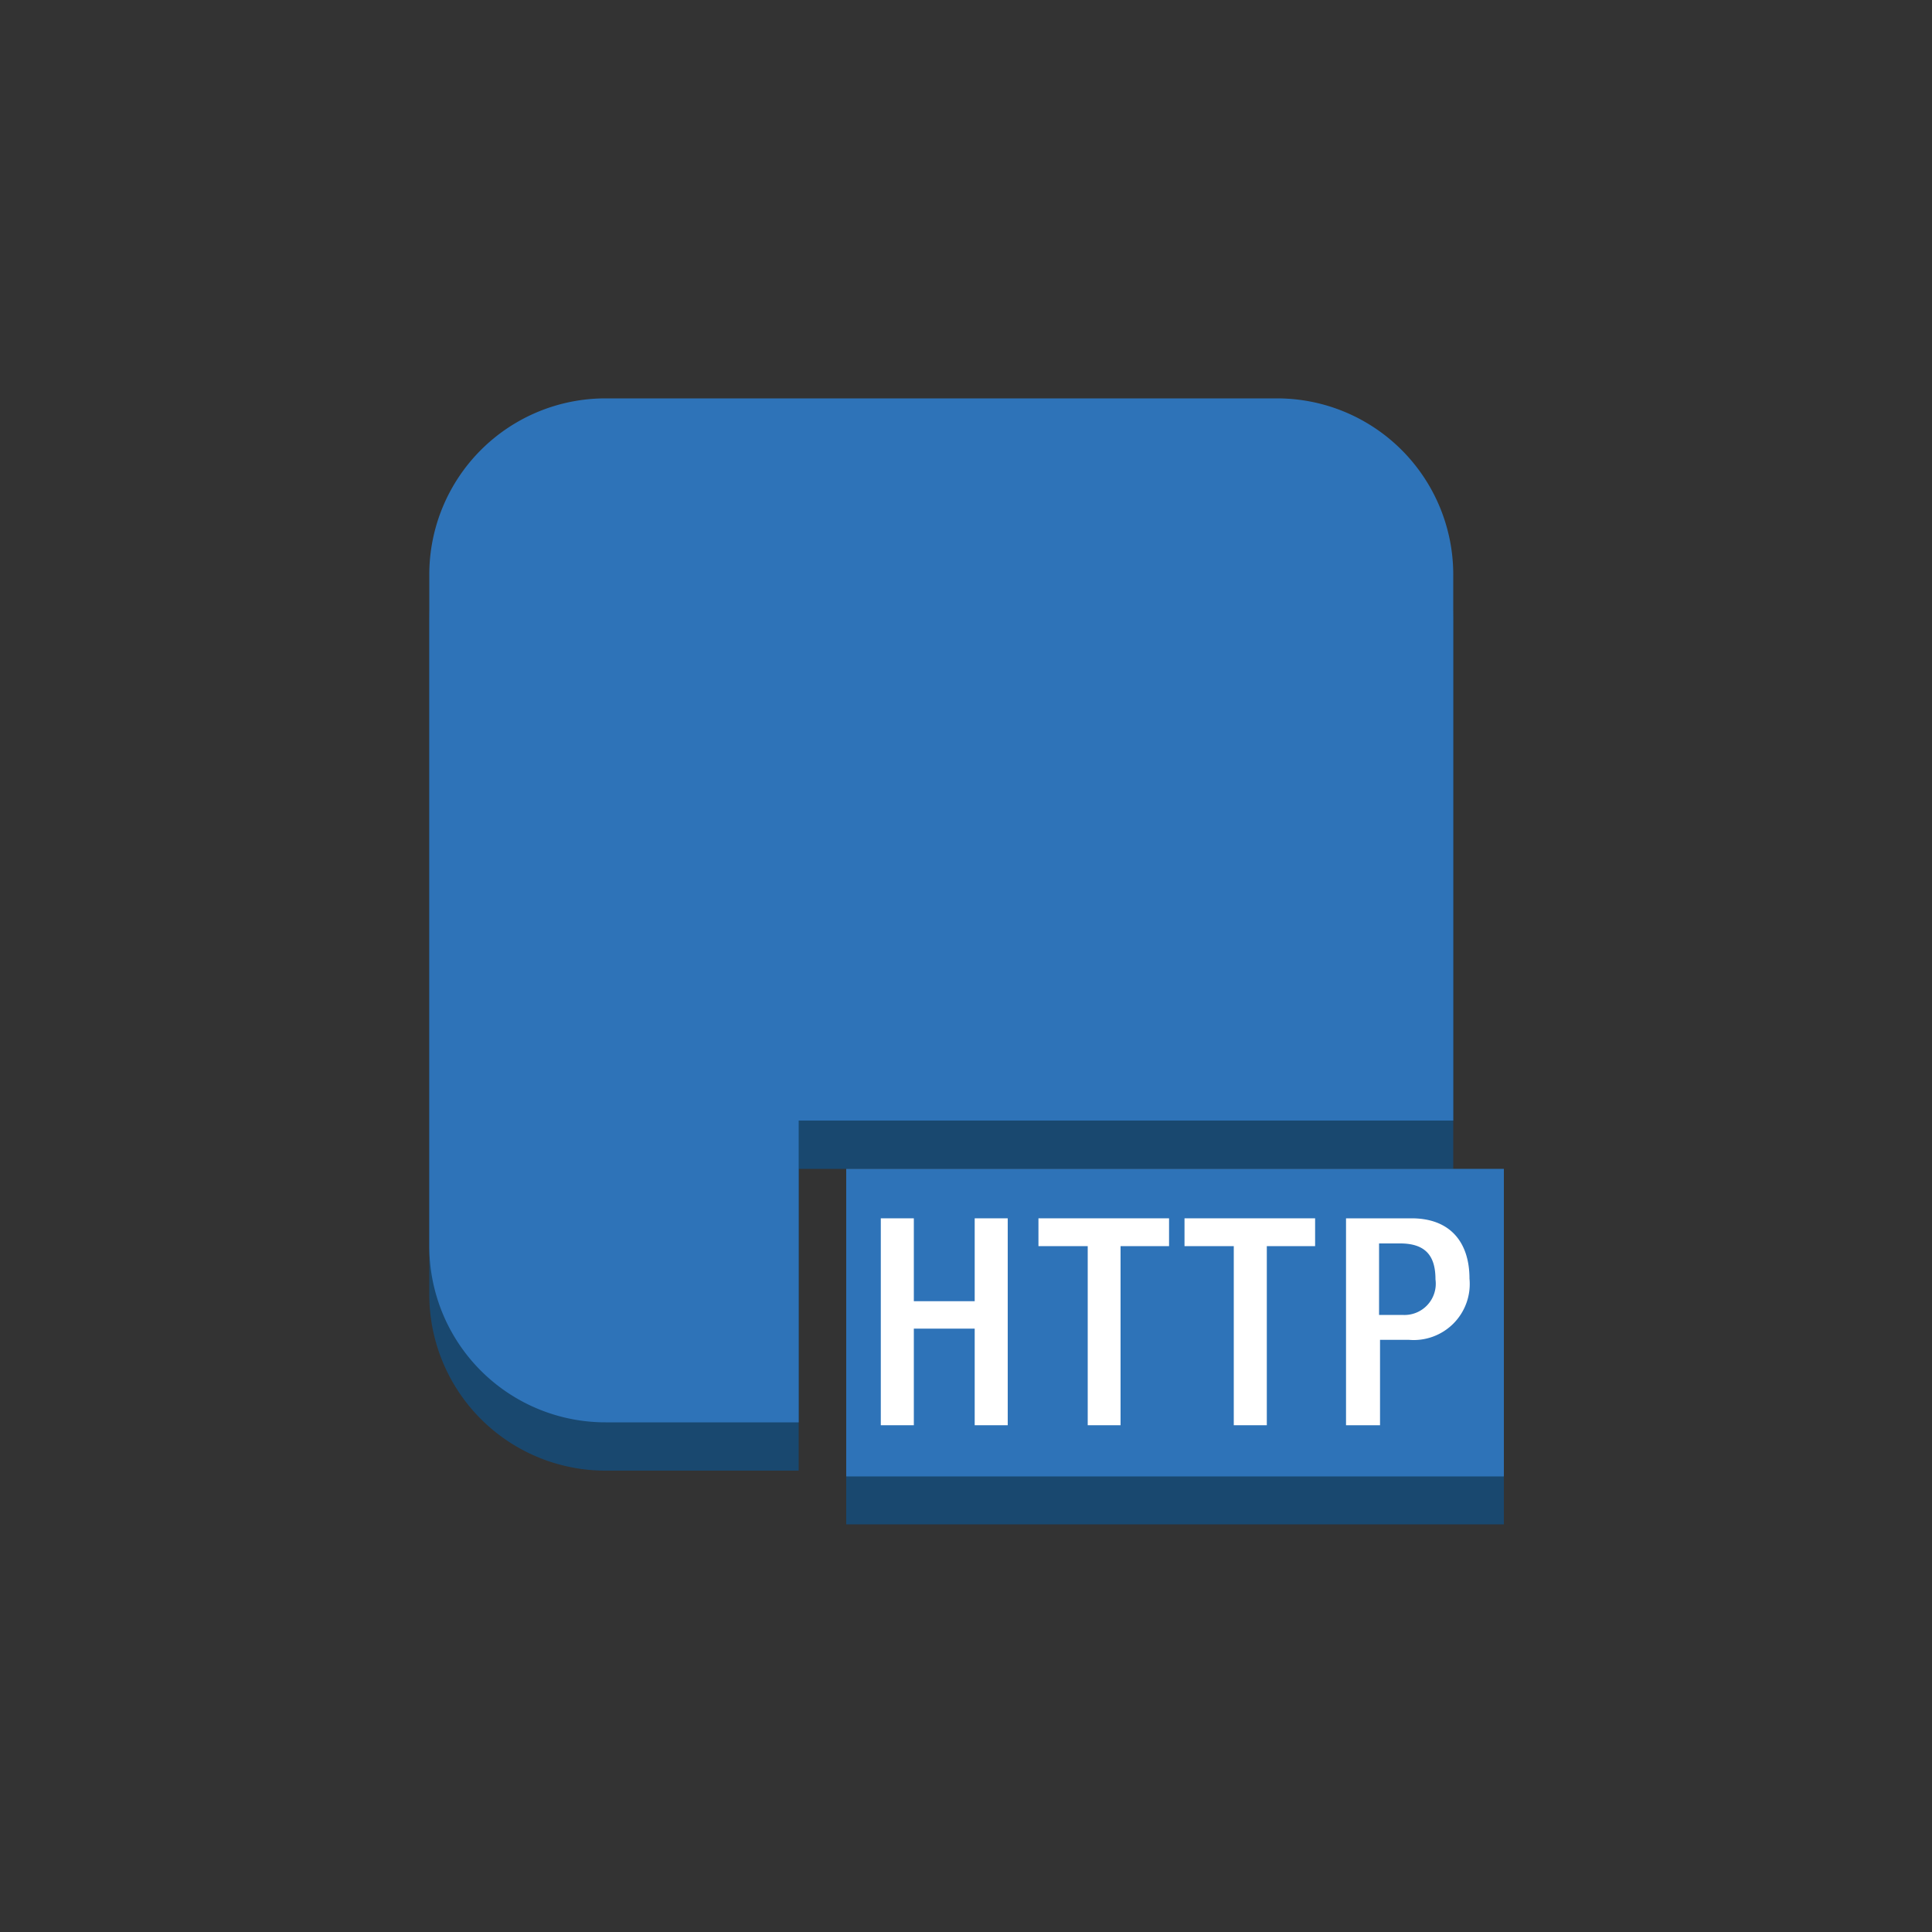 <svg id="Layer_1" data-name="Layer 1" xmlns="http://www.w3.org/2000/svg" width="100" height="100" viewBox="0 0 100 100"><rect x="0" y="0" width="100" height="100" fill="#333333" stroke="none"/><defs><style>.cls-1{fill:#19486f;}.cls-2{fill:#2e73b8;}.cls-3{isolation:isolate;}.cls-4{fill:#fff;}</style></defs><title>InternetOfThings</title><polygon class="cls-1" points="75.22 60.5 32.78 60.5 32.78 58 54 42.33 75.22 58 75.22 60.5"/><polygon class="cls-1" points="77.84 78.9 43.8 78.9 43.8 76.42 61.1 63.29 77.84 76.42 77.84 78.9"/><rect class="cls-2" x="43.8" y="60.5" width="34.04" height="15.92"/><g class="cls-3"><path class="cls-4" d="M45.59,63.06H47.3v4.29h3.15V63.06h1.71V73.77H50.45v-5H47.3v5H45.59Z"/><path class="cls-4" d="M56.3,64.5H53.75V63.06h6.76V64.5H58v9.27H56.3Z"/><path class="cls-4" d="M63.86,64.5H61.31V63.06h6.76V64.5h-2.5v9.27H63.86Z"/><path class="cls-4" d="M69.67,63.06h3.39c2.05,0,3,1.29,3,3.12a2.9,2.9,0,0,1-3.13,3.17h-1.5v4.42H69.67Zm1.71,5h1.21a1.62,1.62,0,0,0,1.71-1.84c0-1.16-.46-1.86-1.83-1.86H71.38Z"/></g><path class="cls-1" d="M75.22,58V32.22A9.12,9.12,0,0,0,66.1,23.1H31.34a9.12,9.12,0,0,0-9.12,9.12V67a9.12,9.12,0,0,0,9.12,9.12h10V58Z"/><path class="cls-2" d="M75.22,58V29.74a9.12,9.12,0,0,0-9.12-9.12H31.34a9.12,9.12,0,0,0-9.12,9.12V64.5a9.12,9.12,0,0,0,9.12,9.12h10V58Z"/></svg>